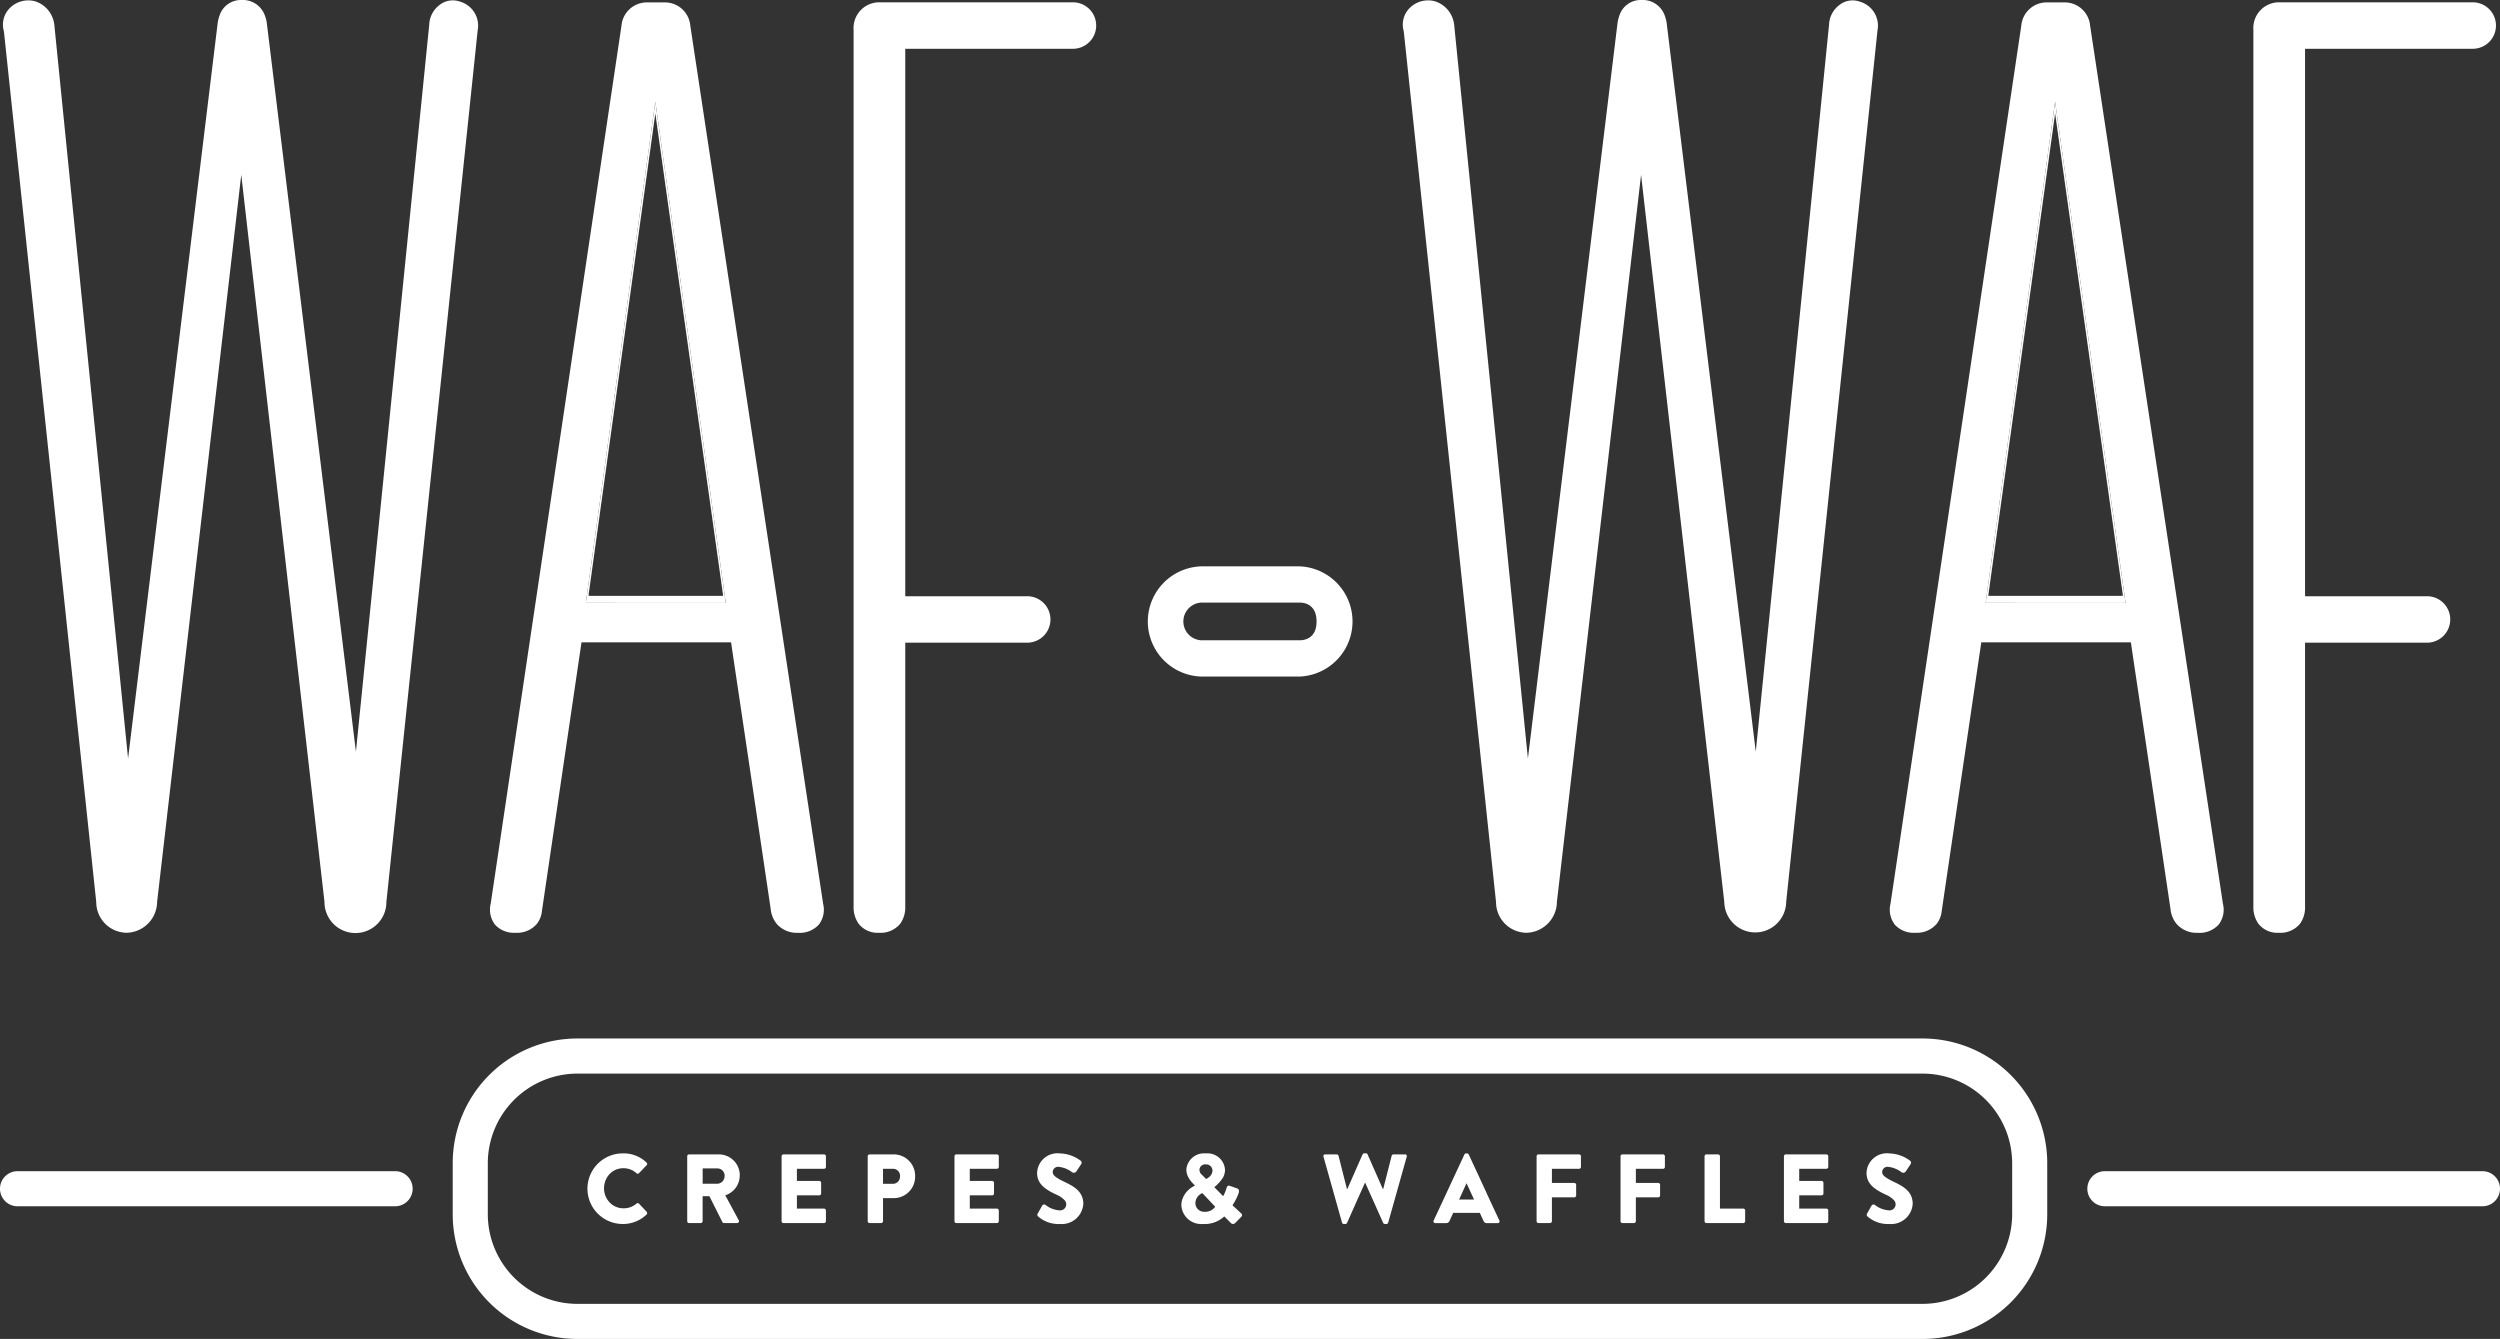 <svg xmlns="http://www.w3.org/2000/svg" width="188.292" height="100.846" viewBox="0 0 188.292 100.846"><rect x="0" y="0" width="188.292" height="100.846" fill="#333333" stroke="none"/><defs><style>.a{fill:#fff;}</style></defs><g transform="translate(-146.187 -209.941)"><path class="a" d="M276.244,280.439h7.423a4.154,4.154,0,0,0,0-8.3h-7.423a4.152,4.152,0,0,0,0,8.3Zm0-5.57h7.423c.3,0,1.263.1,1.263,1.42s-.967,1.418-1.263,1.418h-7.423a1.421,1.421,0,0,1,0-2.838Z" transform="translate(-39.584 -19.542)"/><path class="a" d="M307.27,277.881a2.314,2.314,0,0,0,2.293,2.313,2.349,2.349,0,0,0,2.291-2.3v-.016l6.34-54.772,6.268,54.772h0a2.331,2.331,0,0,0,4.661.014v-.014L336,212.239a1.884,1.884,0,0,0-1.33-2.173,1.6,1.6,0,0,0-1.484.211,1.943,1.943,0,0,0-.833,1.527l-5.52,54.755-6.7-54.787a2.585,2.585,0,0,0-.156-.659,1.755,1.755,0,0,0-1.745-1.172,1.687,1.687,0,0,0-1.671,1.172,2.627,2.627,0,0,0-.15.647l-6.739,55.309-5.558-55.3-.017-.1a2.093,2.093,0,0,0-1.454-1.639,1.967,1.967,0,0,0-1.913.552,1.768,1.768,0,0,0-.409,1.717Z" transform="translate(-48.407)"/><path class="a" d="M354.1,279.658a1.937,1.937,0,0,0,1.568.617,1.96,1.96,0,0,0,1.592-.671,1.856,1.856,0,0,0,.381-.97l2.968-20.148c.01-.058.025-.088.021-.088h0a.131.131,0,0,1,.039,0h11.175a.277.277,0,0,0,.032,0,.294.294,0,0,1,.028.091h0c.031.242.152,1.06.641,4.329q.743,4.985,2.324,15.647a2.092,2.092,0,0,0,.46,1.142,2,2,0,0,0,1.6.671,1.936,1.936,0,0,0,1.568-.617c.014-.016.027-.036.041-.054a1.836,1.836,0,0,0,.286-1.5l-10-66.11-.005-.034a1.921,1.921,0,0,0-1.968-1.76h-1.25a1.92,1.92,0,0,0-1.968,1.76l-9.849,66.123a1.855,1.855,0,0,0,.283,1.52C354.074,279.622,354.087,279.642,354.1,279.658Zm6.864-24.342,5.217-37.64,5.292,37.636c.005.046.008.082.009.111a1.117,1.117,0,0,1-.147.008H361.1a1.109,1.109,0,0,1-.147-.008A.905.905,0,0,1,360.964,255.316Z" transform="translate(-65.21 -0.081)"/><path class="a" d="M374.643,258.857a1.116,1.116,0,0,0,.147-.008c0-.029,0-.065-.009-.111L369.49,221.1l-5.217,37.64a.905.905,0,0,0-.008.107,1.109,1.109,0,0,0,.147.008Zm-10.173-.643,5.021-36.226,5.093,36.221c.005.044.008.08.008.107a1.142,1.142,0,0,1-.142.008H364.6a1.15,1.15,0,0,1-.142-.008A.948.948,0,0,1,364.471,258.213Z" transform="translate(-68.519 -3.506)"/><path class="a" d="M395.564,280.275a1.909,1.909,0,0,0,1.6-.671,2.108,2.108,0,0,0,.387-1.311v-19.82c0-.018,0-.034,0-.048h9.114a1.749,1.749,0,1,0,0-3.495h-9.105a.766.766,0,0,1-.009-.127V213.745c0-.018,0-.034,0-.049h12.63a1.749,1.749,0,1,0,0-3.5H395.642a1.934,1.934,0,0,0-1.982,2.06v66.033a2.144,2.144,0,0,0,.382,1.311A1.811,1.811,0,0,0,395.564,280.275Z" transform="translate(-77.755 -0.081)"/><path class="a" d="M153.542,277.881a2.313,2.313,0,0,0,2.292,2.313,2.349,2.349,0,0,0,2.291-2.3v-.016l6.339-54.772,6.269,54.772h0a2.33,2.33,0,0,0,4.661.014v-.014l6.875-65.642a1.885,1.885,0,0,0-1.33-2.173,1.6,1.6,0,0,0-1.484.211,1.942,1.942,0,0,0-.833,1.527L173.1,266.56l-6.7-54.787a2.555,2.555,0,0,0-.156-.659,1.755,1.755,0,0,0-1.745-1.172,1.689,1.689,0,0,0-1.671,1.172,2.657,2.657,0,0,0-.15.647l-6.739,55.309-5.558-55.3-.017-.1a2.094,2.094,0,0,0-1.454-1.639,1.967,1.967,0,0,0-1.913.552,1.767,1.767,0,0,0-.409,1.717Z" transform="translate(-0.106)"/><path class="a" d="M200.372,279.658a1.937,1.937,0,0,0,1.568.617,1.96,1.96,0,0,0,1.592-.671,1.861,1.861,0,0,0,.381-.97l2.967-20.148c.01-.058.025-.088.021-.088h0a.131.131,0,0,1,.039,0h11.175a.277.277,0,0,0,.032,0,.292.292,0,0,1,.028.091h0c.03.242.152,1.06.64,4.329q.744,4.985,2.325,15.647a2.092,2.092,0,0,0,.459,1.142,2,2,0,0,0,1.6.671,1.937,1.937,0,0,0,1.568-.617c.014-.016.027-.036.04-.054a1.834,1.834,0,0,0,.287-1.5l-10-66.11-.005-.034a1.921,1.921,0,0,0-1.968-1.76h-1.25a1.92,1.92,0,0,0-1.968,1.76l-9.849,66.123a1.855,1.855,0,0,0,.283,1.52C200.345,279.622,200.359,279.642,200.372,279.658Zm6.863-24.342,5.218-37.64,5.292,37.636c.005.046.008.082.009.111a1.121,1.121,0,0,1-.148.008h-10.23a1.122,1.122,0,0,1-.148-.008Q207.228,255.382,207.235,255.316Z" transform="translate(-16.909 -0.081)"/><path class="a" d="M220.914,258.857a1.121,1.121,0,0,0,.148-.008c0-.029,0-.065-.009-.111L215.762,221.1l-5.218,37.64q-.007.066-.008.107a1.121,1.121,0,0,0,.148.008Zm-10.173-.643,5.021-36.226,5.093,36.221c.005.044.008.08.008.107a1.152,1.152,0,0,1-.142.008h-9.846a1.152,1.152,0,0,1-.142-.008C210.735,258.289,210.737,258.255,210.742,258.213Z" transform="translate(-20.218 -3.506)"/><path class="a" d="M241.835,280.275a1.91,1.91,0,0,0,1.6-.671,2.108,2.108,0,0,0,.387-1.311v-19.82c0-.018,0-.034,0-.048h9.114a1.749,1.749,0,1,0,0-3.495h-9.106a.869.869,0,0,1-.008-.127V213.745c0-.018,0-.034,0-.049h12.63a1.749,1.749,0,1,0,0-3.5H241.913a1.935,1.935,0,0,0-1.982,2.06v66.033a2.144,2.144,0,0,0,.383,1.311A1.809,1.809,0,0,0,241.835,280.275Z" transform="translate(-29.454 -0.081)"/><path class="a" d="M175.945,338.562H147.509a1.322,1.322,0,1,0,0,2.644h28.436a1.322,1.322,0,0,0,0-2.644Z" transform="translate(0 -40.412)"/><path class="a" d="M405.182,338.562H376.747a1.322,1.322,0,0,0,0,2.644h28.436a1.322,1.322,0,1,0,0-2.644Z" transform="translate(-72.026 -40.412)"/><path class="a" d="M306.624,323.991H205.284a9.389,9.389,0,0,0-9.378,9.378v3.873a9.389,9.389,0,0,0,9.378,9.378h101.34A9.389,9.389,0,0,0,316,337.243v-3.873A9.389,9.389,0,0,0,306.624,323.991Zm6.735,13.252a6.758,6.758,0,0,1-6.735,6.735H205.284a6.758,6.758,0,0,1-6.735-6.735v-3.873a6.759,6.759,0,0,1,6.735-6.735h101.34a6.759,6.759,0,0,1,6.735,6.735Z" transform="translate(-15.622 -35.834)"/><path class="a" d="M279.778,340.52c0-.008.1-.143.209-.352a3.647,3.647,0,0,0,.256-.571c.029-.088.066-.28-.1-.34l-.539-.192c-.2-.073-.243.045-.288.2a2.581,2.581,0,0,1-.243.569l-.665-.68a2.93,2.93,0,0,0,.665-.741,1.225,1.225,0,0,0,.141-.566,1.317,1.317,0,0,0-1.44-1.234,1.336,1.336,0,0,0-1.47,1.2,1.267,1.267,0,0,0,.15.6,2.047,2.047,0,0,0,.337.453l.148.156v.022a1.772,1.772,0,0,0-.97,1.125,1.566,1.566,0,0,0-.042.359,1.5,1.5,0,0,0,1.625,1.4,2.179,2.179,0,0,0,1.61-.569l.48.48a.224.224,0,0,0,.333.022l.414-.421c.184-.184.11-.251.014-.339Zm-2.016-3.081a.477.477,0,0,1,.51.473.652.652,0,0,1-.28.5,1.143,1.143,0,0,1-.2.128l-.128-.128-.175-.175a.525.525,0,0,1-.2-.4A.428.428,0,0,1,277.762,337.439Zm-.082,3.568a.654.654,0,0,1-.695-.628.916.916,0,0,1,.025-.211.827.827,0,0,1,.5-.564l.532.564.435.463A.915.915,0,0,1,277.68,341.007Z" transform="translate(-40.764 -39.8)"/><path class="a" d="M213.392,337.728a1.455,1.455,0,0,1,1,.376.13.13,0,0,0,.184,0l.576-.6a.138.138,0,0,0-.008-.207,2.48,2.48,0,0,0-1.787-.687,2.659,2.659,0,1,0,0,5.318,2.537,2.537,0,0,0,1.795-.716.149.149,0,0,0,.008-.2l-.576-.613a.145.145,0,0,0-.192-.008,1.449,1.449,0,0,1-.99.355,1.417,1.417,0,0,1-1.149-.581,1.53,1.53,0,0,1-.307-.919,1.588,1.588,0,0,1,.235-.837A1.411,1.411,0,0,1,213.392,337.728Z" transform="translate(-20.266 -39.8)"/><path class="a" d="M224.012,336.72H221.8a.14.14,0,0,0-.14.14v4.89a.141.141,0,0,0,.14.141h.879a.146.146,0,0,0,.141-.141v-1.884h.51l.168.335.814,1.622a.136.136,0,0,0,.119.067h.982a.14.14,0,0,0,.125-.215l-.795-1.474-.217-.4a1.565,1.565,0,0,0,1.083-1.354c0-.044.01-.086.01-.13A1.574,1.574,0,0,0,224.012,336.72Zm.455,1.726a.56.56,0,0,1-.551.483h-1.093v-1.153h1.093a.543.543,0,0,1,.561.562A.62.62,0,0,1,224.467,338.446Z" transform="translate(-23.714 -39.833)"/><path class="a" d="M235.222,336.72h-3.058a.14.14,0,0,0-.141.14v4.89a.141.141,0,0,0,.141.141h3.058a.141.141,0,0,0,.14-.141v-.805a.14.14,0,0,0-.14-.141h-2.046v-1h1.684a.14.14,0,0,0,.141-.14v-.805a.145.145,0,0,0-.141-.141h-1.684v-.916h2.046a.14.14,0,0,0,.14-.14v-.806A.14.14,0,0,0,235.222,336.72Z" transform="translate(-26.969 -39.833)"/><path class="a" d="M243.4,336.72h-1.78a.14.14,0,0,0-.14.14v4.89a.141.141,0,0,0,.14.141h.872a.146.146,0,0,0,.141-.141v-1.736h.776a1.614,1.614,0,0,0,1.643-1.568c0-.032,0-.062,0-.094A1.611,1.611,0,0,0,243.4,336.72Zm.509,1.726a.531.531,0,0,1-.531.49h-.746v-1.13h.746a.526.526,0,0,1,.539.547A.7.7,0,0,1,243.908,338.446Z" transform="translate(-29.94 -39.833)"/><path class="a" d="M254.209,336.72h-3.058a.14.14,0,0,0-.141.14v4.89a.141.141,0,0,0,.141.141h3.058a.141.141,0,0,0,.14-.141v-.805a.14.14,0,0,0-.14-.141h-2.046v-1h1.684a.141.141,0,0,0,.141-.14v-.805a.146.146,0,0,0-.141-.141h-1.684v-.916h2.046a.14.14,0,0,0,.14-.14v-.806A.14.14,0,0,0,254.209,336.72Z" transform="translate(-32.935 -39.833)"/><path class="a" d="M262.065,338.717a3.748,3.748,0,0,1-.54-.305c-.171-.124-.265-.245-.265-.382a.4.4,0,0,1,.451-.406,2.01,2.01,0,0,1,1,.4.229.229,0,0,0,.325-.052l.377-.569a.187.187,0,0,0-.044-.237,2.749,2.749,0,0,0-1.581-.554,1.532,1.532,0,0,0-1.706,1.47,1.437,1.437,0,0,0,.037.33c.155.662.775,1,1.4,1.3a1.792,1.792,0,0,1,.66.453.481.481,0,0,1,.1.293.463.463,0,0,1-.51.443,1.9,1.9,0,0,1-1.049-.406.173.173,0,0,0-.251.044l-.34.6a.166.166,0,0,0,.029.221,2.347,2.347,0,0,0,1.662.569,1.623,1.623,0,0,0,1.743-1.529,1.59,1.59,0,0,0-.018-.234C263.418,339.339,262.661,339.009,262.065,338.717Z" transform="translate(-35.784 -39.8)"/><path class="a" d="M297.664,336.686H296.8a.152.152,0,0,0-.133.1l-.411,1.623-.224.881H296l-.388-.881-.757-1.719a.125.125,0,0,0-.126-.082H294.6a.141.141,0,0,0-.126.082l-.756,1.719-.388.881H293.3l-.224-.881-.411-1.623a.152.152,0,0,0-.133-.1h-.865a.129.129,0,0,0-.133.178l.436,1.549.494,1.756.466,1.66a.143.143,0,0,0,.133.1h.119a.151.151,0,0,0,.126-.081l.747-1.682.6-1.339h.022l.6,1.339.752,1.682a.15.15,0,0,0,.125.081h.119a.141.141,0,0,0,.132-.1l.467-1.66.494-1.756.435-1.549A.129.129,0,0,0,297.664,336.686Z" transform="translate(-45.665 -39.8)"/><path class="a" d="M307.071,338.412l-.8-1.719a.15.15,0,0,0-.125-.082h-.074a.15.15,0,0,0-.126.082l-.8,1.719-.816,1.756-.7,1.5a.131.131,0,0,0,.126.193h.813a.275.275,0,0,0,.265-.178l.266-.591h2.009l.266.584c.067.141.126.185.259.185h.82a.131.131,0,0,0,.125-.193l-.7-1.5Zm-1.523,1.672.554-1.219h.008l.562,1.219Z" transform="translate(-49.465 -39.8)"/><path class="a" d="M318.138,336.72H315.08a.141.141,0,0,0-.141.14v4.89a.141.141,0,0,0,.141.141h.872a.146.146,0,0,0,.141-.141v-1.795h1.684a.145.145,0,0,0,.141-.141v-.805a.145.145,0,0,0-.141-.141h-1.684v-1.064h2.046a.14.14,0,0,0,.141-.14v-.806A.14.14,0,0,0,318.138,336.72Z" transform="translate(-53.021 -39.833)"/><path class="a" d="M327.357,336.72H324.3a.141.141,0,0,0-.141.14v4.89a.141.141,0,0,0,.141.141h.872a.146.146,0,0,0,.141-.141v-1.795h1.684a.145.145,0,0,0,.141-.141v-.805a.145.145,0,0,0-.141-.141h-1.684v-1.064h2.046a.14.14,0,0,0,.141-.14v-.806A.14.14,0,0,0,327.357,336.72Z" transform="translate(-55.918 -39.833)"/><path class="a" d="M336.3,340.8h-1.758V336.86a.145.145,0,0,0-.14-.14h-.879a.14.14,0,0,0-.141.14v4.89a.141.141,0,0,0,.141.141H336.3a.141.141,0,0,0,.14-.141v-.805A.14.14,0,0,0,336.3,340.8Z" transform="translate(-58.814 -39.833)"/><path class="a" d="M345.3,336.72h-3.058a.14.14,0,0,0-.14.14v4.89a.141.141,0,0,0,.14.141H345.3a.141.141,0,0,0,.141-.141v-.805a.14.14,0,0,0-.141-.141h-2.046v-1h1.684a.14.14,0,0,0,.14-.14v-.805a.145.145,0,0,0-.14-.141h-1.684v-.916H345.3a.14.14,0,0,0,.141-.14v-.806A.14.14,0,0,0,345.3,336.72Z" transform="translate(-61.555 -39.833)"/><path class="a" d="M353.156,338.717a3.785,3.785,0,0,1-.54-.305c-.171-.124-.265-.245-.265-.382a.4.4,0,0,1,.451-.406,2.01,2.01,0,0,1,1,.4.229.229,0,0,0,.325-.052l.376-.569a.187.187,0,0,0-.045-.237,2.742,2.742,0,0,0-1.58-.554,1.532,1.532,0,0,0-1.706,1.47,1.436,1.436,0,0,0,.038.33c.154.662.774,1,1.395,1.3a1.793,1.793,0,0,1,.66.453.481.481,0,0,1,.1.293.463.463,0,0,1-.51.443,1.9,1.9,0,0,1-1.049-.406.173.173,0,0,0-.251.044l-.34.6a.166.166,0,0,0,.03.221,2.347,2.347,0,0,0,1.662.569,1.623,1.623,0,0,0,1.743-1.529,1.59,1.59,0,0,0-.018-.234C354.509,339.339,353.752,339.009,353.156,338.717Z" transform="translate(-64.405 -39.8)"/></g></svg>